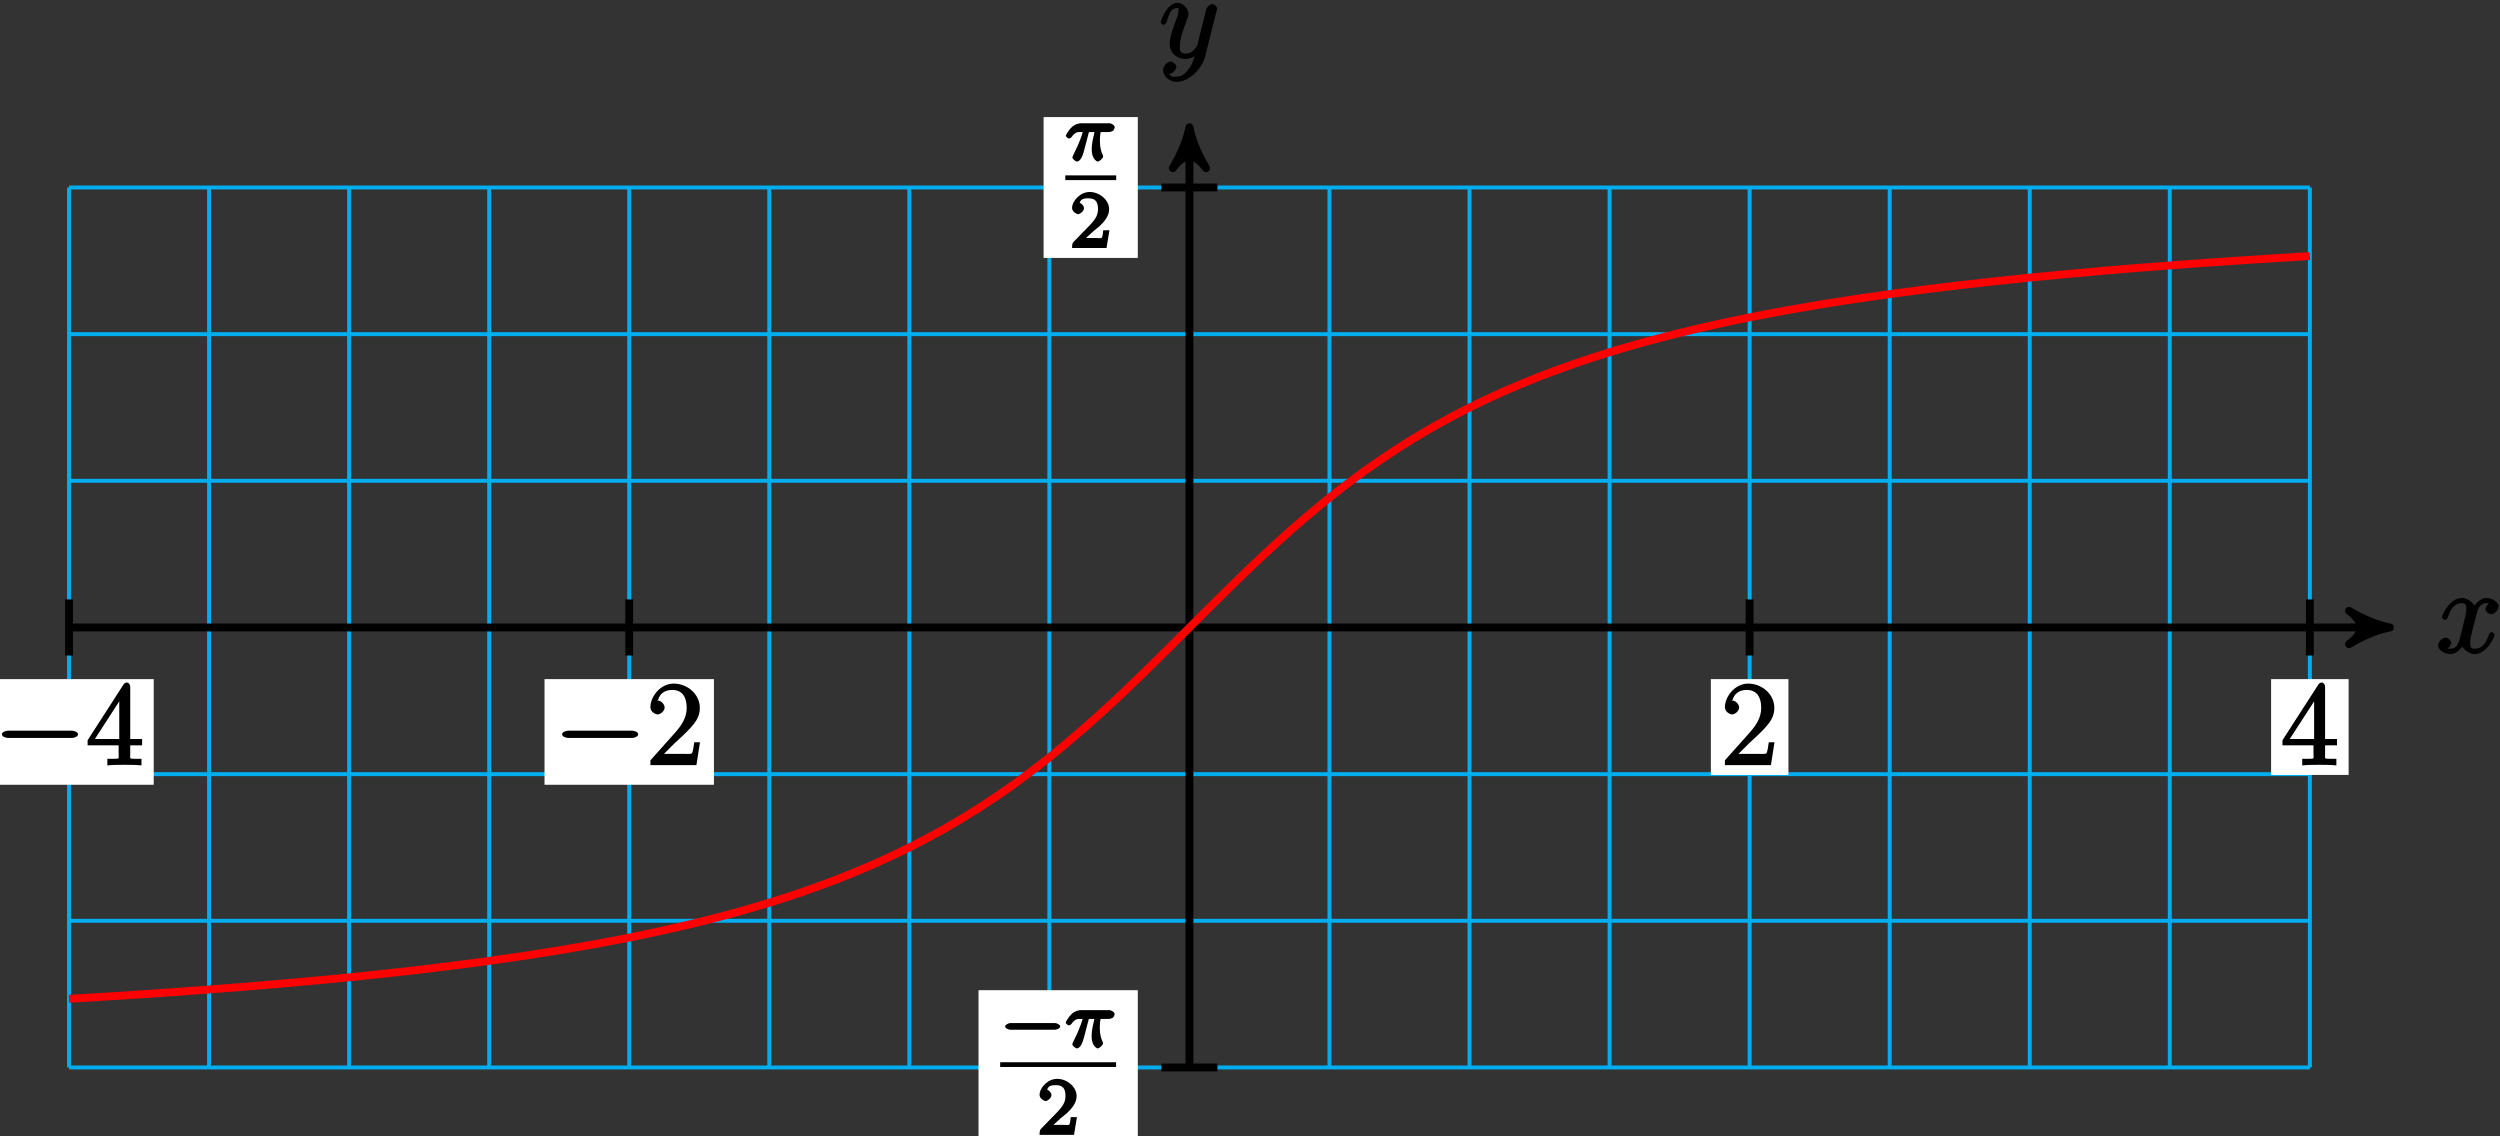 <?xml version="1.0" encoding="UTF-8"?>
<svg xmlns="http://www.w3.org/2000/svg" xmlns:xlink="http://www.w3.org/1999/xlink" width="253pt" height="115pt" viewBox="0 0 253 115" version="1.1">
<rect x="0" y="0" width="253" height="115" fill="#333333" stroke="none"/>
<defs>
<g>
<symbol overflow="visible" id="glyph0-0">
<path style="stroke:none;" d=""/>
</symbol>
<symbol overflow="visible" id="glyph0-1">
<path style="stroke:none;" d="M 3.031 1.094 C 2.703 1.547 2.359 1.906 1.766 1.906 C 1.625 1.906 1.203 2.031 1.109 1.703 C 0.906 1.641 0.969 1.641 0.984 1.641 C 1.344 1.641 1.75 1.188 1.75 0.906 C 1.75 0.641 1.359 0.375 1.188 0.375 C 0.984 0.375 0.406 0.688 0.406 1.266 C 0.406 1.875 1.094 2.438 1.766 2.438 C 2.969 2.438 4.328 1.188 4.656 -0.125 L 5.828 -4.797 C 5.844 -4.859 5.875 -4.922 5.875 -5 C 5.875 -5.172 5.562 -5.453 5.391 -5.453 C 5.281 -5.453 4.859 -5.25 4.766 -4.891 L 3.891 -1.375 C 3.828 -1.156 3.875 -1.25 3.781 -1.109 C 3.531 -0.781 3.266 -0.422 2.688 -0.422 C 2.016 -0.422 2.109 -0.922 2.109 -1.25 C 2.109 -1.922 2.438 -2.844 2.766 -3.703 C 2.891 -4.047 2.969 -4.219 2.969 -4.453 C 2.969 -4.953 2.453 -5.562 1.859 -5.562 C 0.766 -5.562 0.156 -3.688 0.156 -3.578 C 0.156 -3.531 0.375 -3.328 0.453 -3.328 C 0.562 -3.328 0.734 -3.531 0.781 -3.688 C 1.062 -4.703 1.359 -5.031 1.828 -5.031 C 1.938 -5.031 1.969 -5.172 1.969 -4.781 C 1.969 -4.469 1.844 -4.125 1.656 -3.672 C 1.078 -2.109 1.078 -1.703 1.078 -1.422 C 1.078 -0.281 2.062 0.125 2.656 0.125 C 3 0.125 3.531 -0.031 3.844 -0.344 L 3.688 -0.516 C 3.516 0.141 3.438 0.5 3.031 1.094 Z M 3.031 1.094 "/>
</symbol>
<symbol overflow="visible" id="glyph0-2">
<path style="stroke:none;" d="M 5.672 -5.172 C 5.281 -5.109 4.969 -4.656 4.969 -4.438 C 4.969 -4.141 5.359 -3.906 5.531 -3.906 C 5.891 -3.906 6.297 -4.359 6.297 -4.688 C 6.297 -5.188 5.562 -5.562 5.062 -5.562 C 4.344 -5.562 3.766 -4.703 3.656 -4.469 L 3.984 -4.469 C 3.703 -5.359 2.812 -5.562 2.594 -5.562 C 1.375 -5.562 0.562 -3.844 0.562 -3.578 C 0.562 -3.531 0.781 -3.328 0.859 -3.328 C 0.953 -3.328 1.094 -3.438 1.156 -3.578 C 1.562 -4.922 2.219 -5.031 2.562 -5.031 C 3.094 -5.031 3.031 -4.672 3.031 -4.391 C 3.031 -4.125 2.969 -3.844 2.828 -3.281 L 2.422 -1.641 C 2.234 -0.922 2.062 -0.422 1.422 -0.422 C 1.359 -0.422 1.172 -0.375 0.922 -0.531 L 0.812 -0.281 C 1.25 -0.359 1.5 -0.859 1.5 -1 C 1.5 -1.25 1.156 -1.547 0.938 -1.547 C 0.641 -1.547 0.172 -1.141 0.172 -0.75 C 0.172 -0.25 0.891 0.125 1.406 0.125 C 1.984 0.125 2.5 -0.375 2.75 -0.859 L 2.469 -0.969 C 2.672 -0.266 3.438 0.125 3.875 0.125 C 5.094 0.125 5.891 -1.594 5.891 -1.859 C 5.891 -1.906 5.688 -2.109 5.625 -2.109 C 5.516 -2.109 5.328 -1.906 5.297 -1.812 C 4.969 -0.75 4.453 -0.422 3.906 -0.422 C 3.484 -0.422 3.422 -0.578 3.422 -1.062 C 3.422 -1.328 3.469 -1.516 3.656 -2.312 L 4.078 -3.938 C 4.25 -4.656 4.5 -5.031 5.062 -5.031 C 5.078 -5.031 5.297 -5.062 5.547 -4.906 Z M 5.672 -5.172 "/>
</symbol>
<symbol overflow="visible" id="glyph1-0">
<path style="stroke:none;" d=""/>
</symbol>
<symbol overflow="visible" id="glyph1-1">
<path style="stroke:none;" d="M 7.875 -2.75 C 8.078 -2.75 8.484 -2.875 8.484 -3.125 C 8.484 -3.359 8.078 -3.484 7.875 -3.484 L 1.406 -3.484 C 1.203 -3.484 0.781 -3.359 0.781 -3.125 C 0.781 -2.875 1.203 -2.75 1.406 -2.75 Z M 7.875 -2.75 "/>
</symbol>
<symbol overflow="visible" id="glyph2-0">
<path style="stroke:none;" d=""/>
</symbol>
<symbol overflow="visible" id="glyph2-1">
<path style="stroke:none;" d="M 5.266 -2.312 L 4.859 -2.312 C 4.797 -1.953 4.75 -1.406 4.625 -1.203 C 4.547 -1.094 3.984 -1.141 3.625 -1.141 L 1.406 -1.141 L 1.516 -0.891 C 1.844 -1.156 2.562 -1.922 2.875 -2.219 C 4.703 -3.891 5.422 -4.609 5.422 -5.797 C 5.422 -7.172 4.172 -8.25 2.781 -8.25 C 1.406 -8.25 0.422 -6.906 0.422 -5.875 C 0.422 -5.266 1.109 -5.125 1.141 -5.125 C 1.406 -5.125 1.859 -5.453 1.859 -5.828 C 1.859 -6.172 1.484 -6.547 1.141 -6.547 C 1.047 -6.547 1.016 -6.547 1.203 -6.609 C 1.359 -7.203 1.859 -7.609 2.625 -7.609 C 3.641 -7.609 4.094 -6.891 4.094 -5.797 C 4.094 -4.781 3.562 -4 2.875 -3.234 L 0.422 -0.484 L 0.422 0 L 5.078 0 L 5.438 -2.312 Z M 5.266 -2.312 "/>
</symbol>
<symbol overflow="visible" id="glyph2-2">
<path style="stroke:none;" d="M 4.469 -7.922 C 4.469 -8.156 4.312 -8.359 4.141 -8.359 C 4.047 -8.359 3.891 -8.312 3.797 -8.172 L 0.156 -2.516 L 0.156 -2 L 3.297 -2 L 3.297 -1.047 C 3.297 -0.609 3.438 -0.641 2.562 -0.641 L 2.156 -0.641 L 2.156 0.031 C 2.609 -0.031 3.547 -0.031 3.891 -0.031 C 4.219 -0.031 5.172 -0.031 5.609 0.031 L 5.609 -0.641 L 5.219 -0.641 C 4.344 -0.641 4.469 -0.609 4.469 -1.047 L 4.469 -2 L 5.672 -2 L 5.672 -2.641 L 4.469 -2.641 Z M 3.359 -7 L 3.359 -2.641 L 0.891 -2.641 L 3.641 -6.891 Z M 3.359 -7 "/>
</symbol>
<symbol overflow="visible" id="glyph3-0">
<path style="stroke:none;" d=""/>
</symbol>
<symbol overflow="visible" id="glyph3-1">
<path style="stroke:none;" d="M 2.266 -2.906 L 2.953 -2.906 C 2.828 -2.359 2.672 -1.781 2.672 -1.188 C 2.672 -1.125 2.672 -0.781 2.766 -0.5 C 2.875 -0.172 3.141 0.078 3.281 0.078 C 3.453 0.078 3.828 -0.25 3.828 -0.453 C 3.828 -0.5 3.812 -0.516 3.781 -0.594 C 3.625 -0.953 3.5 -1.344 3.5 -1.984 C 3.5 -2.172 3.5 -2.516 3.578 -2.906 L 4.406 -2.906 C 4.531 -2.906 4.734 -2.969 4.828 -3.031 C 4.922 -3.109 5 -3.344 5 -3.391 C 5 -3.625 4.609 -3.797 4.484 -3.797 L 1.609 -3.797 C 1.438 -3.797 1 -3.75 0.609 -3.359 C 0.312 -3.078 0.047 -2.578 0.047 -2.531 C 0.047 -2.453 0.281 -2.25 0.344 -2.25 C 0.438 -2.25 0.578 -2.328 0.625 -2.391 C 1.016 -2.969 1.359 -2.906 1.531 -2.906 L 1.766 -2.906 C 1.578 -2.25 1.219 -1.406 1 -0.984 C 0.812 -0.578 0.719 -0.422 0.719 -0.344 C 0.719 -0.188 1.047 0.078 1.172 0.078 C 1.484 0.078 1.75 -0.406 1.906 -1.062 L 2.391 -2.906 Z M 2.266 -2.906 "/>
</symbol>
<symbol overflow="visible" id="glyph4-0">
<path style="stroke:none;" d=""/>
</symbol>
<symbol overflow="visible" id="glyph4-1">
<path style="stroke:none;" d="M 2.375 -1.688 C 2.5 -1.797 2.844 -2.062 2.969 -2.172 C 3.453 -2.625 3.984 -3.203 3.984 -3.922 C 3.984 -4.875 3 -5.672 2.016 -5.672 C 1.047 -5.672 0.234 -4.75 0.234 -4.047 C 0.234 -3.656 0.734 -3.422 0.844 -3.422 C 1.016 -3.422 1.438 -3.719 1.438 -4.031 C 1.438 -4.438 0.859 -4.625 1.016 -4.625 C 1.172 -5.016 1.531 -5.031 1.922 -5.031 C 2.656 -5.031 2.859 -4.594 2.859 -3.922 C 2.859 -3.094 2.328 -2.609 1.391 -1.656 L 0.375 -0.609 C 0.281 -0.531 0.234 -0.375 0.234 0 L 3.719 0 L 4.016 -1.797 L 3.391 -1.797 C 3.344 -1.453 3.328 -1.172 3.234 -1.031 C 3.188 -0.969 2.719 -1.016 2.594 -1.016 L 1.172 -1.016 L 1.297 -0.703 Z M 2.375 -1.688 "/>
</symbol>
<symbol overflow="visible" id="glyph5-0">
<path style="stroke:none;" d=""/>
</symbol>
<symbol overflow="visible" id="glyph5-1">
<path style="stroke:none;" d="M 5.562 -1.812 C 5.703 -1.812 6.078 -1.953 6.078 -2.141 C 6.078 -2.328 5.703 -2.484 5.562 -2.484 L 1 -2.484 C 0.875 -2.484 0.5 -2.328 0.5 -2.141 C 0.5 -1.953 0.875 -1.812 1 -1.812 Z M 5.562 -1.812 "/>
</symbol>
</g>
</defs>
<g id="surface1">
<path style="fill:none;stroke-width:0.399;stroke-linecap:butt;stroke-linejoin:miter;stroke:rgb(0%,67.839%,93.729%);stroke-opacity:1;stroke-miterlimit:10;" d="M -113.386 -44.527 L 113.388 -44.527 M -113.386 -29.684 L 113.388 -29.684 M -113.386 -14.844 L 113.388 -14.844 M -113.386 0 L 113.388 0 M -113.386 14.844 L 113.388 14.844 M -113.386 29.684 L 113.388 29.684 M -113.386 44.527 L 113.388 44.527 M -113.386 -44.527 L -113.386 44.527 M -99.214 -44.527 L -99.214 44.527 M -85.042 -44.527 L -85.042 44.527 M -70.866 -44.527 L -70.866 44.527 M -56.694 -44.527 L -56.694 44.527 M -42.518 -44.527 L -42.518 44.527 M -28.347 -44.527 L -28.347 44.527 M -14.175 -44.527 L -14.175 44.527 M 0.001 -44.527 L 0.001 44.527 M 14.173 -44.527 L 14.173 44.527 M 28.345 -44.527 L 28.345 44.527 M 42.521 -44.527 L 42.521 44.527 M 56.693 -44.527 L 56.693 44.527 M 70.868 -44.527 L 70.868 44.527 M 85.04 -44.527 L 85.04 44.527 M 99.212 -44.527 L 99.212 44.527 M 113.388 -44.527 L 113.388 44.527 " transform="matrix(1,0,0,-1,120.37,63.5)"/>
<path style="fill:none;stroke-width:0.797;stroke-linecap:butt;stroke-linejoin:miter;stroke:rgb(0%,0%,0%);stroke-opacity:1;stroke-miterlimit:10;" d="M 0.001 -44.527 L 0.001 49.59 " transform="matrix(1,0,0,-1,120.37,63.5)"/>
<path style="fill-rule:nonzero;fill:rgb(0%,0%,0%);fill-opacity:1;stroke-width:0.797;stroke-linecap:butt;stroke-linejoin:round;stroke:rgb(0%,0%,0%);stroke-opacity:1;stroke-miterlimit:10;" d="M 1.035 -0.001 C -0.258 0.261 -1.555 0.776 -3.109 1.683 C -1.555 0.518 -1.555 -0.517 -3.109 -1.685 C -1.555 -0.778 -0.258 -0.259 1.035 -0.001 Z M 1.035 -0.001 " transform="matrix(0,-1,-1,0,120.37,13.91)"/>
<g style="fill:rgb(0%,0%,0%);fill-opacity:1;">
  <use xlink:href="#glyph0-1" x="117.3" y="5.85"/>
</g>
<path style="fill:none;stroke-width:0.797;stroke-linecap:butt;stroke-linejoin:miter;stroke:rgb(0%,0%,0%);stroke-opacity:1;stroke-miterlimit:10;" d="M -113.386 0 L 120.458 0 " transform="matrix(1,0,0,-1,120.37,63.5)"/>
<path style="fill-rule:nonzero;fill:rgb(0%,0%,0%);fill-opacity:1;stroke-width:0.797;stroke-linecap:butt;stroke-linejoin:round;stroke:rgb(0%,0%,0%);stroke-opacity:1;stroke-miterlimit:10;" d="M 1.037 0 C -0.26 0.258 -1.553 0.777 -3.108 1.684 C -1.553 0.52 -1.553 -0.52 -3.108 -1.684 C -1.553 -0.777 -0.26 -0.258 1.037 0 Z M 1.037 0 " transform="matrix(1,0,0,-1,240.827,63.5)"/>
<g style="fill:rgb(0%,0%,0%);fill-opacity:1;">
  <use xlink:href="#glyph0-2" x="246.56" y="66.07"/>
</g>
<path style="fill:none;stroke-width:0.797;stroke-linecap:butt;stroke-linejoin:miter;stroke:rgb(0%,0%,0%);stroke-opacity:1;stroke-miterlimit:10;" d="M -56.694 2.836 L -56.694 -2.836 " transform="matrix(1,0,0,-1,120.37,63.5)"/>
<path style=" stroke:none;fill-rule:nonzero;fill:rgb(100%,100%,100%);fill-opacity:1;" d="M 55.105 79.418 L 72.25 79.418 L 72.25 68.727 L 55.105 68.727 Z M 55.105 79.418 "/>
<g style="fill:rgb(0%,0%,0%);fill-opacity:1;">
  <use xlink:href="#glyph1-1" x="56.1" y="77.43"/>
</g>
<g style="fill:rgb(0%,0%,0%);fill-opacity:1;">
  <use xlink:href="#glyph2-1" x="65.4" y="77.43"/>
</g>
<path style="fill:none;stroke-width:0.797;stroke-linecap:butt;stroke-linejoin:miter;stroke:rgb(0%,0%,0%);stroke-opacity:1;stroke-miterlimit:10;" d="M 56.693 2.836 L 56.693 -2.836 " transform="matrix(1,0,0,-1,120.37,63.5)"/>
<path style=" stroke:none;fill-rule:nonzero;fill:rgb(100%,100%,100%);fill-opacity:1;" d="M 173.141 78.422 L 180.988 78.422 L 180.988 68.727 L 173.141 68.727 Z M 173.141 78.422 "/>
<g style="fill:rgb(0%,0%,0%);fill-opacity:1;">
  <use xlink:href="#glyph2-1" x="174.14" y="77.43"/>
</g>
<path style="fill:none;stroke-width:0.797;stroke-linecap:butt;stroke-linejoin:miter;stroke:rgb(0%,0%,0%);stroke-opacity:1;stroke-miterlimit:10;" d="M -113.386 2.836 L -113.386 -2.836 " transform="matrix(1,0,0,-1,120.37,63.5)"/>
<path style=" stroke:none;fill-rule:nonzero;fill:rgb(100%,100%,100%);fill-opacity:1;" d="M -1.59 79.418 L 15.555 79.418 L 15.555 68.727 L -1.59 68.727 Z M -1.59 79.418 "/>
<g style="fill:rgb(0%,0%,0%);fill-opacity:1;">
  <use xlink:href="#glyph1-1" x="-0.59" y="77.43"/>
</g>
<g style="fill:rgb(0%,0%,0%);fill-opacity:1;">
  <use xlink:href="#glyph2-2" x="8.71" y="77.43"/>
</g>
<path style="fill:none;stroke-width:0.797;stroke-linecap:butt;stroke-linejoin:miter;stroke:rgb(0%,0%,0%);stroke-opacity:1;stroke-miterlimit:10;" d="M 113.388 2.836 L 113.388 -2.836 " transform="matrix(1,0,0,-1,120.37,63.5)"/>
<path style=" stroke:none;fill-rule:nonzero;fill:rgb(100%,100%,100%);fill-opacity:1;" d="M 229.836 78.422 L 237.68 78.422 L 237.68 68.727 L 229.836 68.727 Z M 229.836 78.422 "/>
<g style="fill:rgb(0%,0%,0%);fill-opacity:1;">
  <use xlink:href="#glyph2-2" x="230.83" y="77.43"/>
</g>
<path style="fill:none;stroke-width:0.797;stroke-linecap:butt;stroke-linejoin:miter;stroke:rgb(0%,0%,0%);stroke-opacity:1;stroke-miterlimit:10;" d="M 2.833 44.527 L -2.835 44.527 " transform="matrix(1,0,0,-1,120.37,63.5)"/>
<path style=" stroke:none;fill-rule:nonzero;fill:rgb(100%,100%,100%);fill-opacity:1;" d="M 105.613 26.102 L 115.145 26.102 L 115.145 11.848 L 105.613 11.848 Z M 105.613 26.102 "/>
<g style="fill:rgb(0%,0%,0%);fill-opacity:1;">
  <use xlink:href="#glyph3-1" x="107.81" y="16.27"/>
</g>
<path style="fill:none;stroke-width:0.478;stroke-linecap:butt;stroke-linejoin:miter;stroke:rgb(0%,0%,0%);stroke-opacity:1;stroke-miterlimit:10;" d="M 179.569 -117.508 L 184.721 -117.508 " transform="matrix(1,0,0,-1,-71.76,-99.52)"/>
<g style="fill:rgb(0%,0%,0%);fill-opacity:1;">
  <use xlink:href="#glyph4-1" x="108.26" y="25.1"/>
</g>
<path style="fill:none;stroke-width:0.797;stroke-linecap:butt;stroke-linejoin:miter;stroke:rgb(0%,0%,0%);stroke-opacity:1;stroke-miterlimit:10;" d="M 2.833 -44.527 L -2.835 -44.527 " transform="matrix(1,0,0,-1,120.37,63.5)"/>
<path style=" stroke:none;fill-rule:nonzero;fill:rgb(100%,100%,100%);fill-opacity:1;" d="M 99.027 115.844 L 115.145 115.844 L 115.145 100.207 L 99.027 100.207 Z M 99.027 115.844 "/>
<g style="fill:rgb(0%,0%,0%);fill-opacity:1;">
  <use xlink:href="#glyph5-1" x="101.22" y="106.02"/>
</g>
<g style="fill:rgb(0%,0%,0%);fill-opacity:1;">
  <use xlink:href="#glyph3-1" x="107.8" y="106.02"/>
</g>
<path style="fill:none;stroke-width:0.478;stroke-linecap:butt;stroke-linejoin:miter;stroke:rgb(0%,0%,0%);stroke-opacity:1;stroke-miterlimit:10;" d="M 179.569 -117.508 L 191.299 -117.508 " transform="matrix(1,0,0,-1,-78.35,-9.77)"/>
<g style="fill:rgb(0%,0%,0%);fill-opacity:1;">
  <use xlink:href="#glyph4-1" x="104.97" y="114.85"/>
</g>
<path style="fill:none;stroke-width:0.797;stroke-linecap:butt;stroke-linejoin:miter;stroke:rgb(100%,0%,0%);stroke-opacity:1;stroke-miterlimit:10;" d="M -113.386 -37.582 C -113.386 -37.582 -110.827 -37.43 -109.843 -37.367 C -108.862 -37.305 -107.284 -37.207 -106.3 -37.141 C -105.315 -37.074 -103.741 -36.965 -102.757 -36.898 C -101.772 -36.828 -100.198 -36.711 -99.214 -36.637 C -98.229 -36.562 -96.655 -36.441 -95.671 -36.363 C -94.686 -36.281 -93.112 -36.152 -92.128 -36.066 C -91.143 -35.98 -89.565 -35.836 -88.585 -35.746 C -87.6 -35.652 -86.022 -35.504 -85.042 -35.406 C -84.058 -35.309 -82.479 -35.145 -81.499 -35.035 C -80.515 -34.93 -78.936 -34.754 -77.952 -34.641 C -76.972 -34.523 -75.393 -34.332 -74.409 -34.207 C -73.429 -34.082 -71.85 -33.875 -70.866 -33.738 C -69.886 -33.602 -68.308 -33.379 -67.323 -33.23 C -66.339 -33.082 -64.765 -32.832 -63.78 -32.672 C -62.796 -32.508 -61.222 -32.238 -60.237 -32.059 C -59.253 -31.879 -57.679 -31.582 -56.694 -31.383 C -55.71 -31.188 -54.132 -30.855 -53.151 -30.637 C -52.167 -30.418 -50.589 -30.051 -49.608 -29.809 C -48.624 -29.566 -47.046 -29.16 -46.065 -28.887 C -45.081 -28.617 -43.503 -28.16 -42.518 -27.855 C -41.538 -27.555 -39.96 -27.043 -38.975 -26.699 C -37.995 -26.359 -36.417 -25.781 -35.432 -25.398 C -34.452 -25.012 -32.874 -24.363 -31.89 -23.926 C -30.905 -23.492 -29.331 -22.754 -28.347 -22.262 C -27.362 -21.77 -25.788 -20.934 -24.804 -20.375 C -23.819 -19.82 -22.245 -18.871 -21.261 -18.242 C -20.276 -17.609 -18.698 -16.543 -17.718 -15.836 C -16.733 -15.129 -15.155 -13.93 -14.175 -13.145 C -13.19 -12.355 -11.612 -11.031 -10.632 -10.168 C -9.647 -9.309 -8.069 -7.867 -7.085 -6.945 C -6.104 -6.023 -4.526 -4.488 -3.542 -3.523 C -2.561 -2.562 -0.983 -0.977 0.001 0 C 0.982 0.977 2.56 2.562 3.544 3.523 C 4.528 4.488 6.103 6.023 7.087 6.945 C 8.071 7.867 9.646 9.309 10.63 10.168 C 11.614 11.031 13.189 12.355 14.173 13.145 C 15.157 13.93 16.732 15.129 17.716 15.836 C 18.7 16.543 20.278 17.609 21.259 18.242 C 22.243 18.871 23.821 19.82 24.802 20.375 C 25.786 20.934 27.364 21.77 28.349 22.262 C 29.329 22.754 30.907 23.492 31.892 23.926 C 32.872 24.363 34.45 25.012 35.435 25.398 C 36.415 25.781 37.993 26.359 38.978 26.699 C 39.962 27.043 41.536 27.555 42.521 27.855 C 43.505 28.16 45.079 28.617 46.064 28.887 C 47.048 29.16 48.622 29.566 49.607 29.809 C 50.591 30.051 52.165 30.418 53.15 30.637 C 54.134 30.855 55.712 31.188 56.693 31.383 C 57.677 31.582 59.255 31.879 60.235 32.059 C 61.22 32.238 62.798 32.508 63.778 32.672 C 64.763 32.832 66.341 33.082 67.325 33.23 C 68.306 33.379 69.884 33.602 70.868 33.738 C 71.849 33.875 73.427 34.082 74.411 34.207 C 75.392 34.332 76.97 34.523 77.954 34.641 C 78.939 34.754 80.513 34.93 81.497 35.035 C 82.482 35.145 84.056 35.309 85.04 35.406 C 86.025 35.504 87.599 35.652 88.583 35.746 C 89.567 35.836 91.146 35.98 92.126 36.066 C 93.11 36.152 94.689 36.281 95.669 36.363 C 96.653 36.441 98.232 36.562 99.212 36.637 C 100.196 36.711 101.775 36.828 102.759 36.898 C 103.739 36.965 105.317 37.074 106.302 37.141 C 107.282 37.207 108.86 37.305 109.845 37.367 C 110.825 37.43 113.388 37.582 113.388 37.582 " transform="matrix(1,0,0,-1,120.37,63.5)"/>
</g>
</svg>
